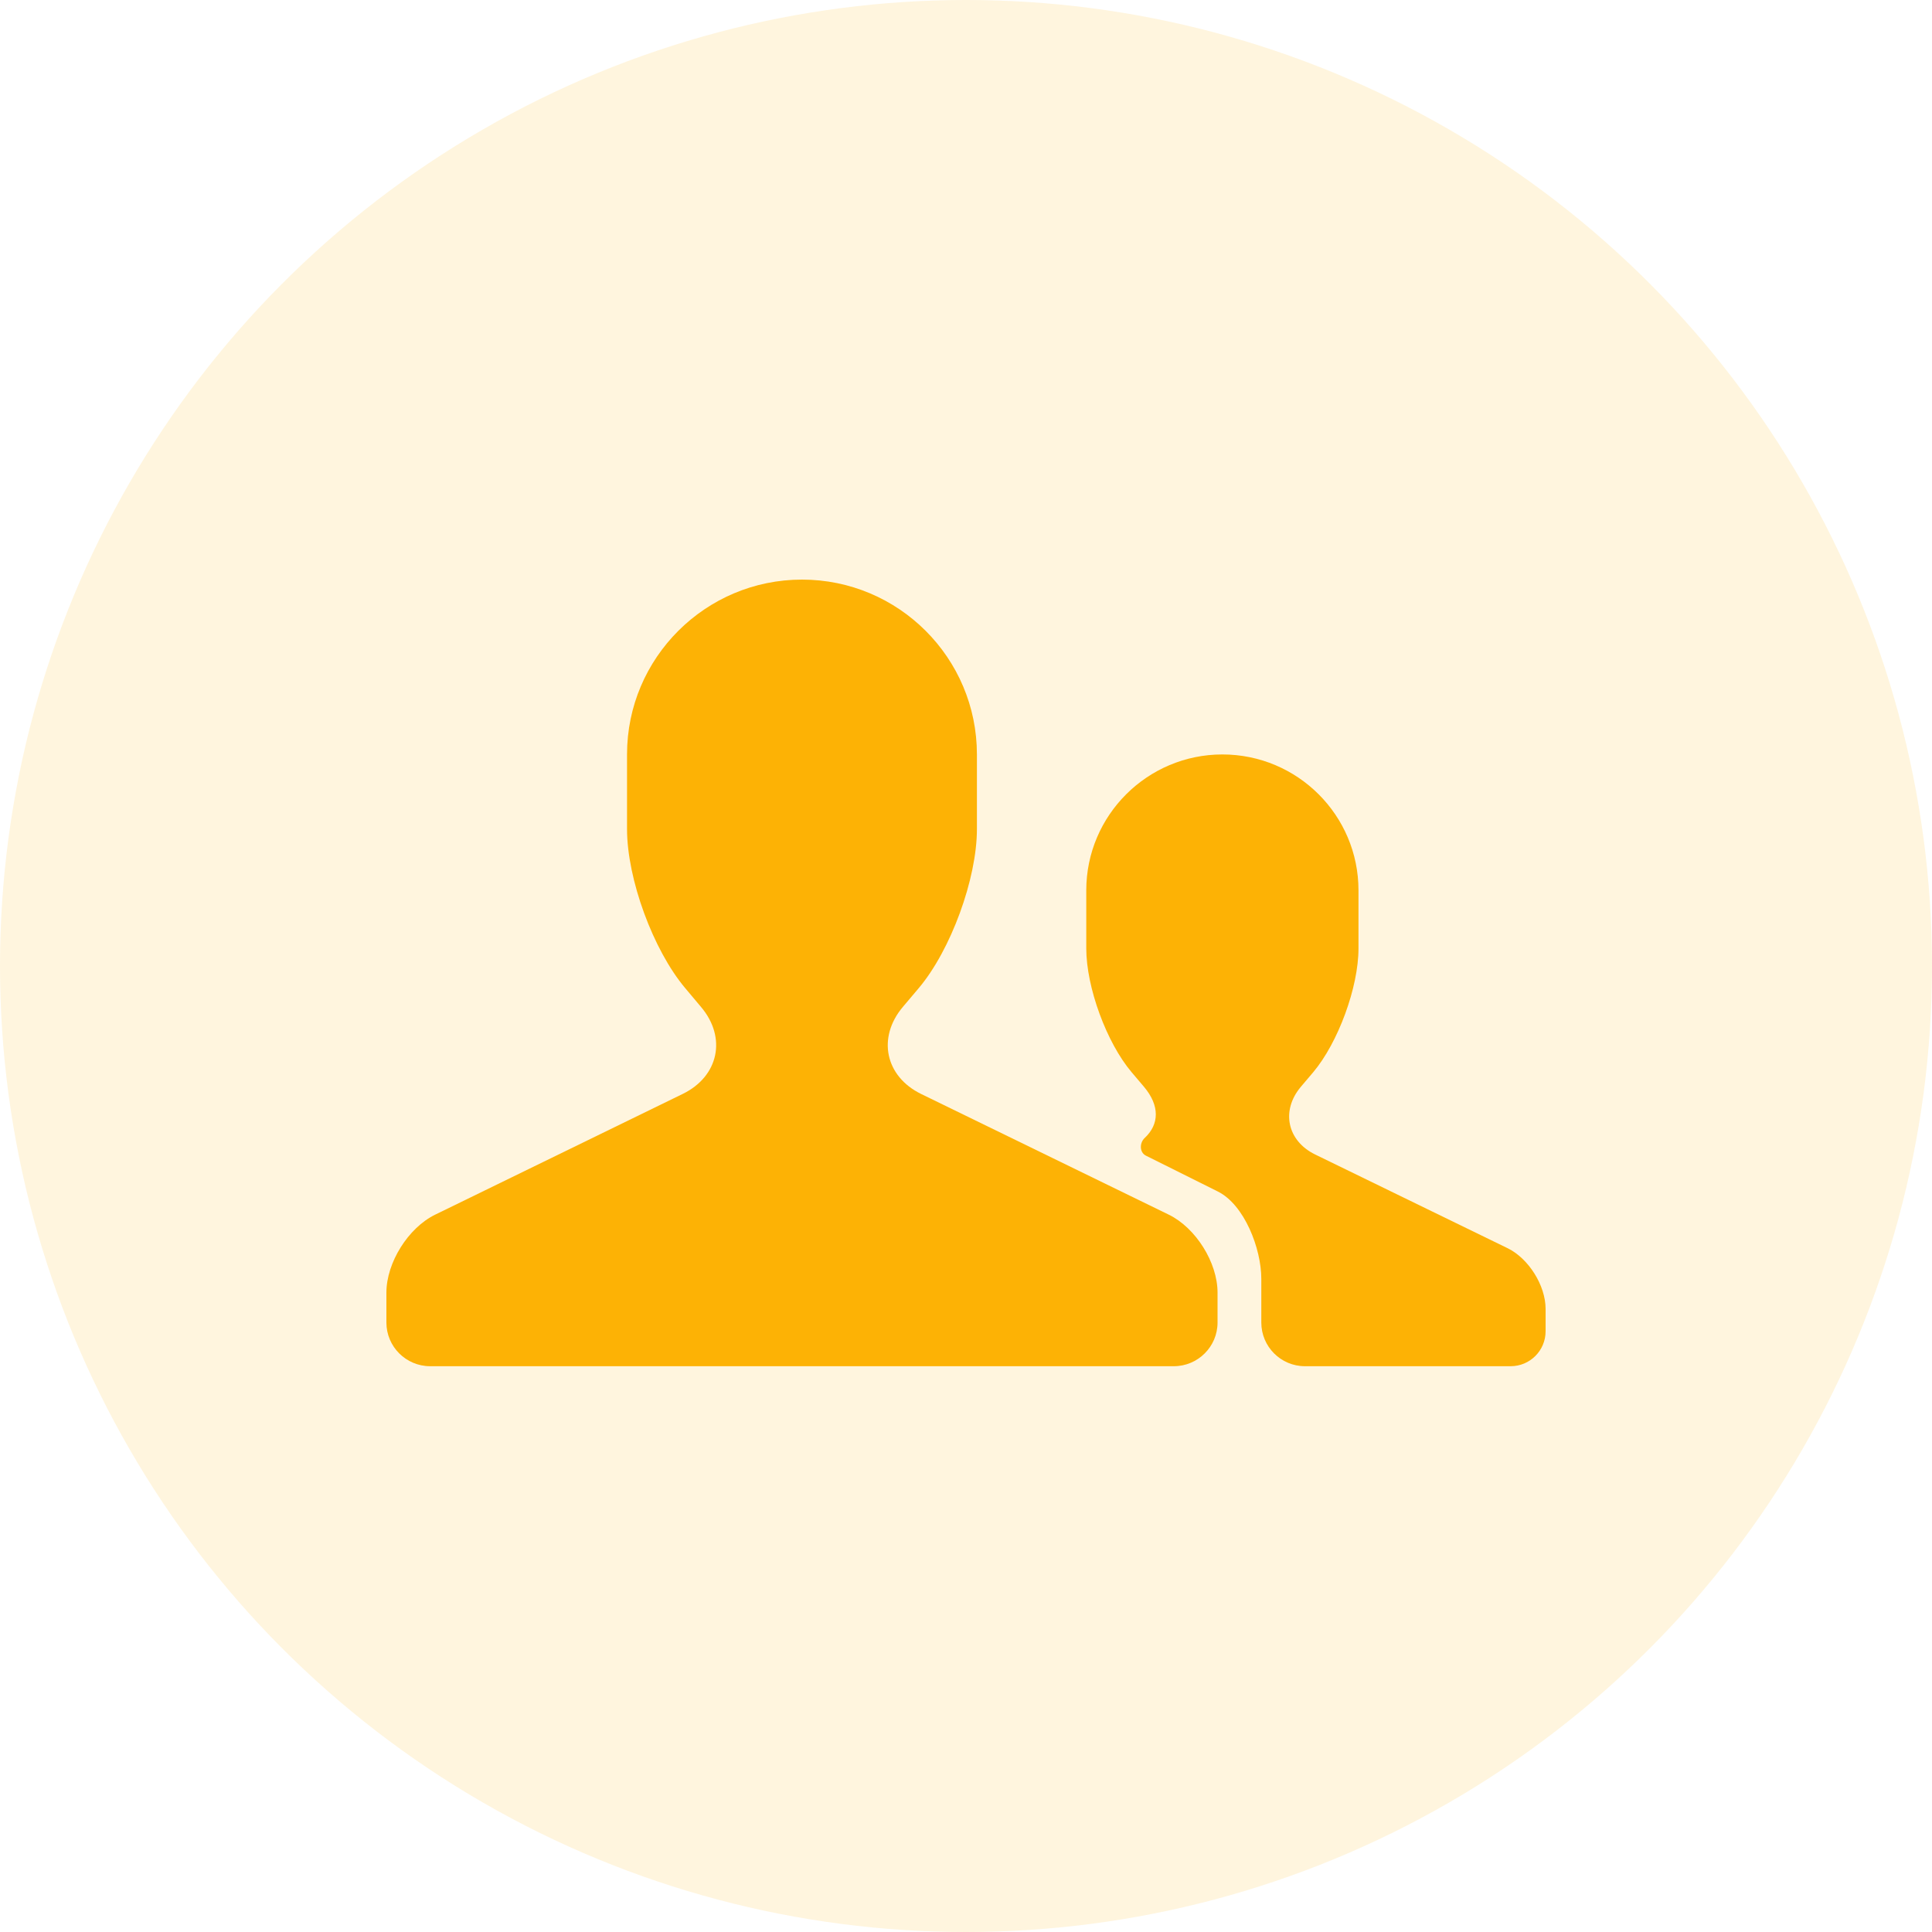 <svg width="20" height="20" viewBox="0 0 20 20" fill="none" xmlns="http://www.w3.org/2000/svg">
<circle cx="10" cy="10" r="10" fill="#FDB205" fill-opacity="0.13"/>
<path d="M13.057 13.691C13.057 13.94 13.259 14.143 13.509 14.143H15.638C15.838 14.143 16 13.981 16 13.781V13.55C16 13.307 15.824 13.028 15.608 12.922L13.614 11.951C13.324 11.809 13.259 11.497 13.466 11.251L13.594 11.1C13.852 10.794 14.063 10.22 14.063 9.819V9.217C14.063 8.44 13.432 7.81 12.654 7.81C11.878 7.81 11.245 8.44 11.245 9.217V9.818C11.245 10.22 11.455 10.793 11.714 11.099L11.842 11.25C12.007 11.445 12.002 11.638 11.85 11.78C11.795 11.831 11.795 11.929 11.862 11.963L12.604 12.333C12.882 12.469 13.057 12.926 13.057 13.238V13.691Z" fill="#FDB205"/>
<path fill-rule="evenodd" clip-rule="evenodd" d="M4.453 14.143C4.203 14.143 4 13.94 4 13.691V13.381C4 13.071 4.226 12.71 4.505 12.574L7.068 11.324C7.439 11.143 7.526 10.742 7.257 10.424L7.094 10.23C6.761 9.835 6.491 9.099 6.491 8.583V7.809C6.491 6.81 7.304 6 8.302 6C9.302 6 10.113 6.811 10.113 7.81V8.583C10.113 9.098 9.842 9.837 9.51 10.23L9.346 10.424C9.079 10.741 9.163 11.143 9.536 11.325L12.099 12.574C12.378 12.71 12.604 13.069 12.604 13.381V13.691C12.604 13.94 12.401 14.143 12.151 14.143H4.453Z" fill="#FDB205"/>
</svg>
